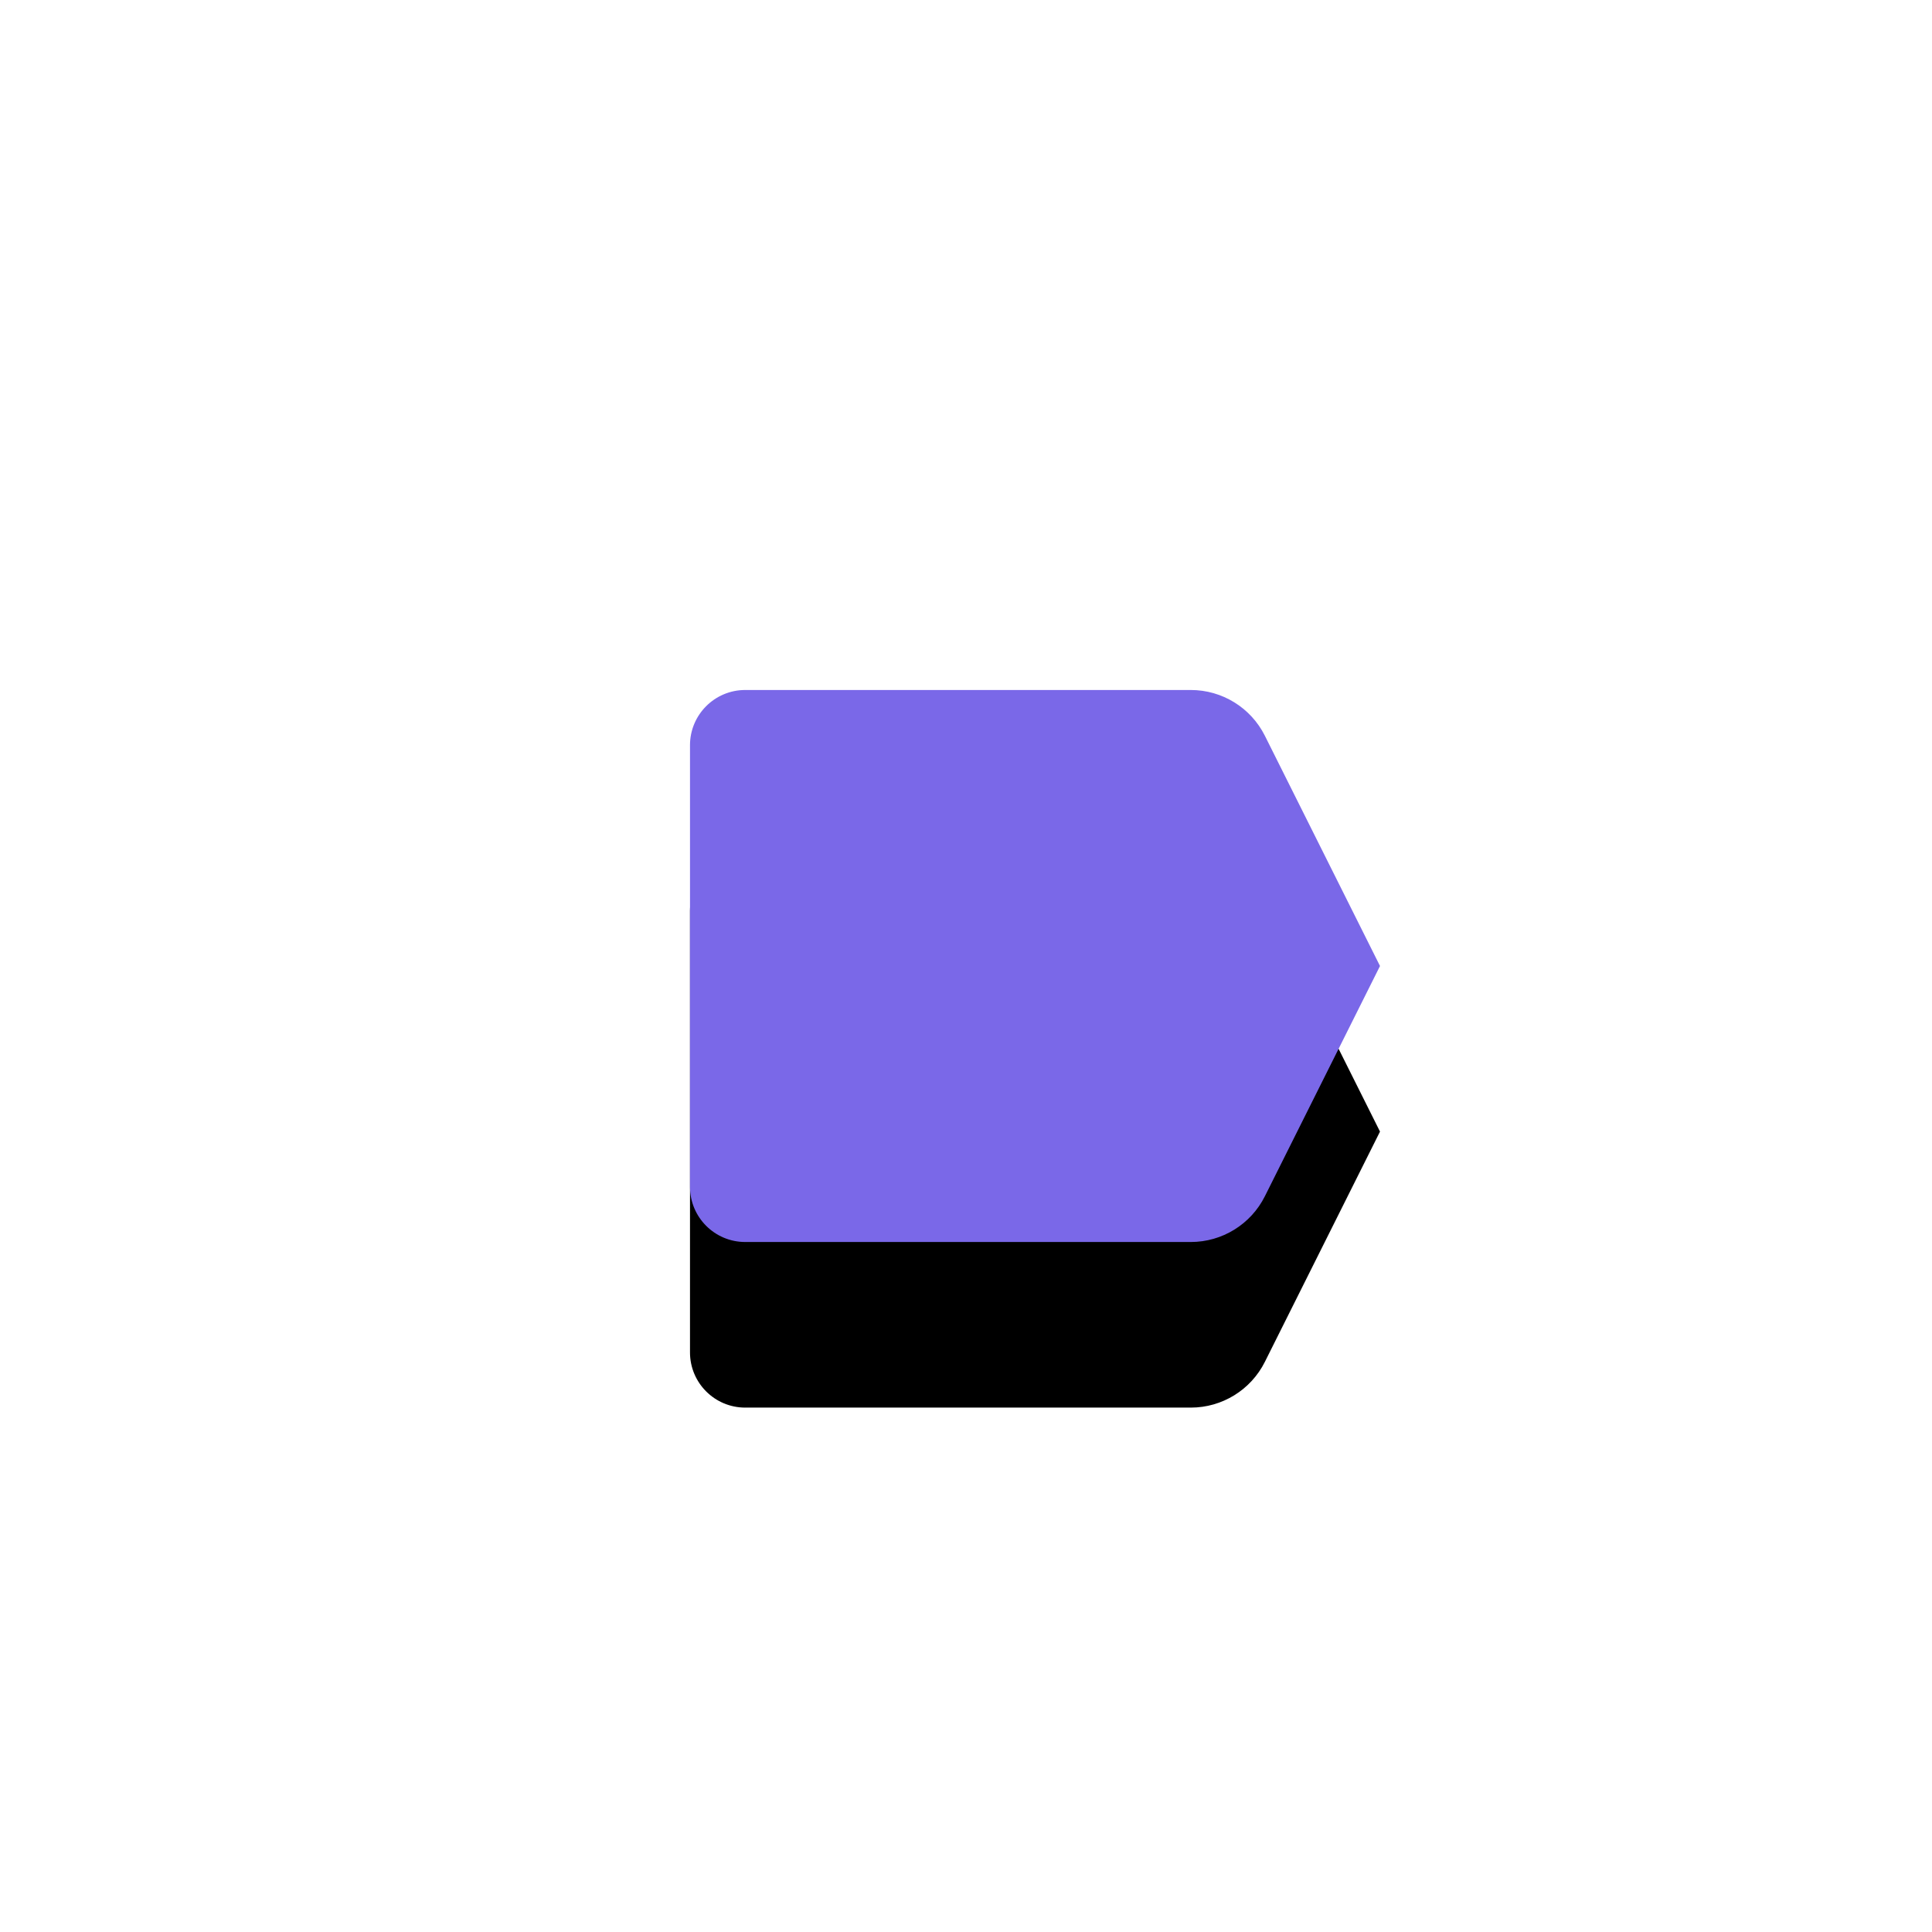 <?xml version="1.0" encoding="UTF-8"?>
<svg width="140px" height="140px" viewBox="0 0 140 140" version="1.1" xmlns="http://www.w3.org/2000/svg" xmlns:xlink="http://www.w3.org/1999/xlink">
    <!-- Generator: Sketch 49.3 (51167) - http://www.bohemiancoding.com/sketch -->
    <title>help-tooltip-left-blank</title>
    <desc>Created with Sketch.</desc>
    <defs>
        <path d="M54,50 L86.292,50 C88.564,50 90.642,51.284 91.658,53.317 L100,70 L91.658,86.684 C90.642,88.716 88.564,90 86.292,90 L54,90 C51.791,90 50,88.209 50,86 L50,54 C50,51.791 51.791,50 54,50 C54,50 54,50 54,50 Z" id="path-1"></path>
        <filter x="-138.0%" y="-142.5%" width="376.0%" height="445.0%" filterUnits="objectBoundingBox" id="filter-2">
            <feOffset dx="0" dy="10" in="SourceAlpha" result="shadowOffsetOuter1"></feOffset>
            <feGaussianBlur stdDeviation="20" in="shadowOffsetOuter1" result="shadowBlurOuter1"></feGaussianBlur>
            <feColorMatrix values="0 0 0 0 0.259   0 0 0 0 0.463   0 0 0 0 0.573  0 0 0 0.2 0" type="matrix" in="shadowBlurOuter1" result="shadowMatrixOuter1"></feColorMatrix>
            <feOffset dx="0" dy="2" in="SourceAlpha" result="shadowOffsetOuter2"></feOffset>
            <feGaussianBlur stdDeviation="2" in="shadowOffsetOuter2" result="shadowBlurOuter2"></feGaussianBlur>
            <feColorMatrix values="0 0 0 0 0.259   0 0 0 0 0.463   0 0 0 0 0.573  0 0 0 0.405 0" type="matrix" in="shadowBlurOuter2" result="shadowMatrixOuter2"></feColorMatrix>
            <feMerge>
                <feMergeNode in="shadowMatrixOuter1"></feMergeNode>
                <feMergeNode in="shadowMatrixOuter2"></feMergeNode>
            </feMerge>
        </filter>
    </defs>
    <g id="Page-1" stroke="none" stroke-width="1" fill="none" fill-rule="evenodd">
        <g id="help-tooltip-left-blank">
            <use fill="black" fill-opacity="1" filter="url(#filter-2)" xlink:href="#path-1"></use>
            <use fill="#7A68E8" fill-rule="evenodd" xlink:href="#path-1"></use>
        </g>
    </g>
</svg>